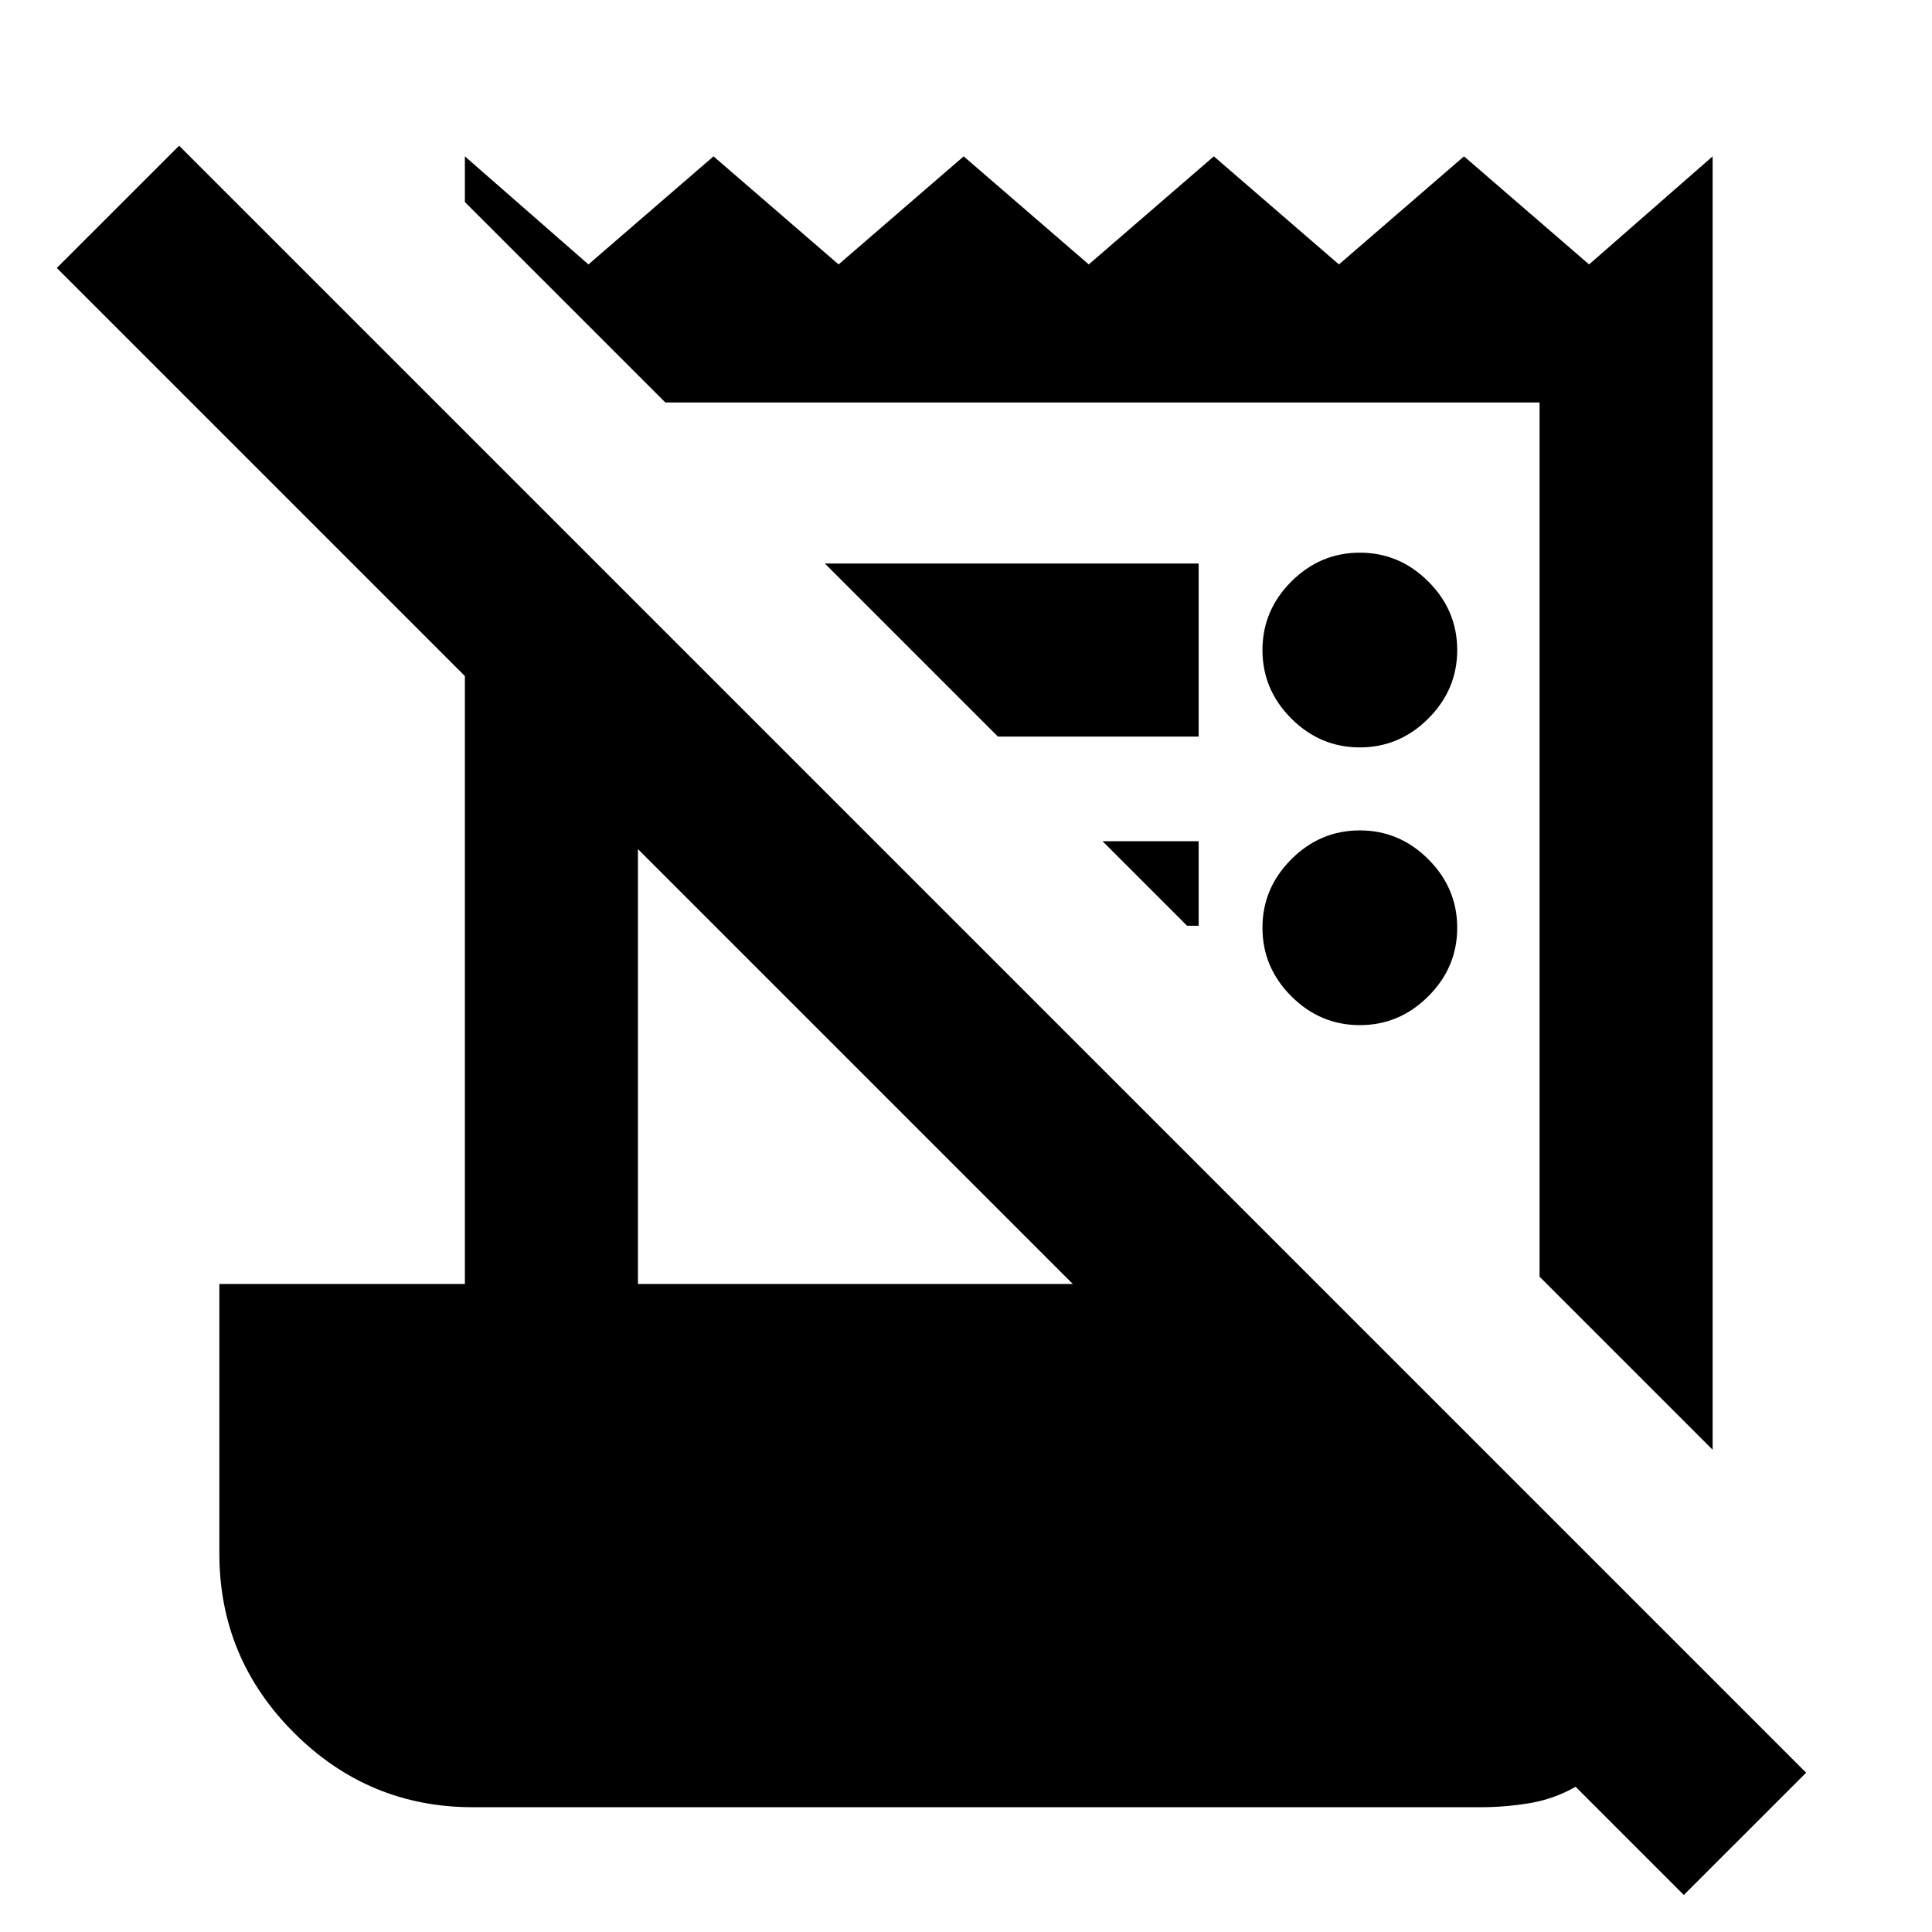 <svg xmlns="http://www.w3.org/2000/svg" height="24" viewBox="0 -960 960 960" width="24"><path d="m836.69-18.39-53.77-53.77q-10.84 6.16-23 8.16t-24.15 2H235q-51.92 0-88.96-37.04Q109-136.08 109-188v-134h122v-302.08L28.23-826.85 89-887.61 897.46-79.15l-60.77 60.76ZM851-239.62l-86-86V-760H330.62L231-859.61v-22.7l61.39 53.7 62.15-53.7 62.15 53.7 62.16-53.7 62.15 53.7 62.15-53.7 62.16 53.7 62.15-53.7 62.15 53.7 61.39-53.7v642.69ZM317-322h216.08L317-538.08V-322Zm178.85-272-86-86h185.76v86h-99.76Zm94 94-42-42h47.76v42h-5.76Zm85.84 49.38q-19.69 0-34.04-14.34-14.34-14.35-14.34-34.04 0-19.69 14.34-34.04 14.35-14.34 34.04-14.34 19.69 0 34.04 14.34 14.35 14.35 14.35 34.04 0 19.69-14.35 34.04-14.35 14.34-34.04 14.34Zm0-138q-19.69 0-34.04-14.34-14.34-14.35-14.34-34.04 0-19.69 14.34-34.04 14.35-14.34 34.04-14.34 19.69 0 34.04 14.34 14.35 14.35 14.35 34.04 0 19.69-14.35 34.04-14.35 14.34-34.04 14.34Z"/></svg>